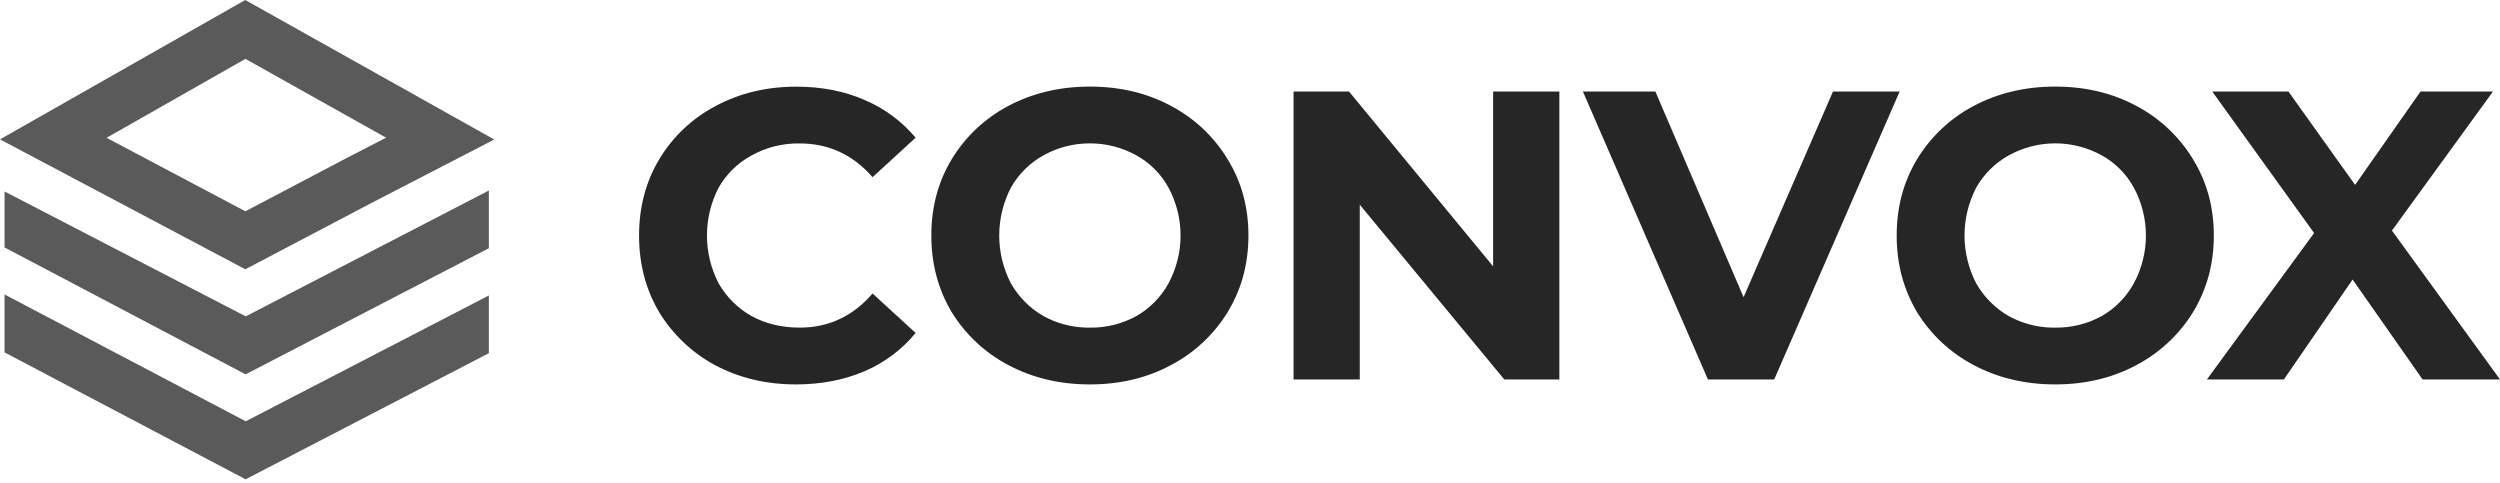 <?xml version="1.0" encoding="UTF-8"?>
<svg width="512px" height="99px" viewBox="0 0 512 99" version="1.1" xmlns="http://www.w3.org/2000/svg" preserveAspectRatio="xMidYMid">
    <title>Convox</title>
    <g>
        <path d="M163.015,78.728 C156.966,78.728 151.483,77.436 146.568,74.852 C141.825,72.326 137.844,68.579 135.036,63.998 C132.264,59.337 130.879,54.086 130.881,48.243 C130.883,42.4 132.268,37.177 135.036,32.574 C137.811,27.963 141.8,24.203 146.568,21.707 C151.483,19.07 156.991,17.751 163.09,17.748 C168.233,17.748 172.869,18.647 176.997,20.444 C181.071,22.157 184.678,24.815 187.52,28.199 L178.701,36.285 C174.687,31.679 169.713,29.376 163.779,29.376 C160.343,29.317 156.952,30.159 153.944,31.82 C151.102,33.349 148.75,35.649 147.16,38.457 C145.599,41.478 144.785,44.829 144.785,48.229 C144.785,51.63 145.599,54.981 147.16,58.002 C148.76,60.828 151.107,63.16 153.944,64.742 C156.827,66.311 160.105,67.096 163.779,67.096 C169.713,67.096 174.687,64.766 178.701,60.105 L187.52,68.191 C184.701,71.62 181.094,74.315 177.008,76.046 C172.826,77.834 168.162,78.728 163.015,78.728 Z M223.213,78.728 C217.051,78.728 211.483,77.407 206.508,74.766 C201.727,72.256 197.713,68.501 194.89,63.898 C192.123,59.238 190.738,54.015 190.735,48.229 C190.733,42.444 192.118,37.25 194.89,32.646 C197.695,28.007 201.711,24.22 206.508,21.693 C211.481,19.056 217.049,17.737 223.213,17.734 C229.377,17.732 234.914,19.052 239.825,21.693 C244.621,24.22 248.636,28.007 251.44,32.646 C254.267,37.252 255.68,42.446 255.68,48.229 C255.68,54.012 254.267,59.235 251.44,63.898 C248.618,68.501 244.605,72.255 239.825,74.766 C234.912,77.407 229.375,78.728 223.213,78.728 Z M223.213,67.1 C226.528,67.147 229.799,66.335 232.707,64.742 C235.495,63.152 237.786,60.819 239.323,58.002 C240.936,54.997 241.781,51.64 241.781,48.229 C241.781,44.819 240.936,41.461 239.323,38.457 C237.798,35.653 235.502,33.344 232.707,31.803 C229.799,30.2 226.532,29.359 223.211,29.359 C219.891,29.359 216.624,30.2 213.716,31.803 C210.909,33.356 208.589,35.66 207.017,38.457 C205.457,41.478 204.642,44.829 204.642,48.229 C204.642,51.63 205.457,54.981 207.017,58.002 C208.602,60.811 210.916,63.14 213.716,64.742 C216.36,66.189 219.305,66.991 222.31,67.088 L223.213,67.1 Z M319.357,18.747 L319.357,77.716 L308.082,77.716 L278.478,41.916 L278.478,77.716 L264.922,77.716 L264.922,18.747 L276.282,18.747 L305.789,54.546 L305.789,18.747 L319.357,18.747 Z M420.915,17.734 C427.079,17.732 432.62,19.052 437.535,21.693 C442.331,24.22 446.345,28.007 449.149,32.646 C451.977,37.252 453.39,42.446 453.39,48.229 C453.39,54.012 451.977,59.235 449.149,63.898 C446.327,68.501 442.314,72.255 437.535,74.766 C432.617,77.407 427.076,78.728 420.915,78.728 C414.754,78.728 409.185,77.407 404.21,74.766 C399.428,72.256 395.415,68.501 392.593,63.898 C389.825,59.238 388.44,54.015 388.44,48.229 C388.44,42.444 389.825,37.25 392.593,32.646 C395.398,28.007 399.414,24.22 404.21,21.693 C409.182,19.056 414.751,17.737 420.915,17.734 Z M339.021,18.747 L357.083,60.862 L375.396,18.747 L389.046,18.747 L363.355,77.716 L349.787,77.716 L324.181,18.747 L339.021,18.747 Z M468.673,18.747 L482.324,37.868 L495.721,18.747 L510.561,18.747 L489.87,47.221 L512,77.716 L496.151,77.716 L481.815,57.245 L467.74,77.716 L451.971,77.716 L473.93,47.727 L453.072,18.747 L468.673,18.747 Z M420.915,29.359 C417.593,29.359 414.327,30.2 411.418,31.803 C408.607,33.355 406.283,35.659 404.71,38.457 C403.149,41.478 402.335,44.829 402.335,48.229 C402.335,51.63 403.149,54.981 404.71,58.002 C406.295,60.811 408.607,63.14 411.409,64.742 C414.054,66.191 417.003,66.993 420.011,67.089 L420.915,67.1 C424.232,67.147 427.503,66.335 430.413,64.742 C433.198,63.151 435.487,60.818 437.026,58.002 C438.639,54.997 439.484,51.64 439.484,48.229 C439.484,44.819 438.639,41.461 437.026,38.457 C435.502,35.654 433.206,33.345 430.413,31.803 C427.503,30.2 424.238,29.359 420.915,29.359 Z" fill="rgb(38,38,38)"></path>
        <path d="M0.933,60.305 L50.329,86.28 L100.114,60.511 L100.114,72.332 L50.298,98.163 L0.933,72.17 L0.933,60.305 Z M100.114,39.018 L100.114,50.835 L50.298,76.669 L0.933,50.677 L0.933,39.214 L50.326,64.79 L100.114,39.018 Z M50.226,0 L101.223,28.571 L75.63,41.799 L50.236,55.148 L0,28.543 L50.226,0 Z M50.26,12.058 L21.824,28.223 L50.25,43.273 L70.852,32.436 L79.072,28.199 L50.26,12.058 Z" fill="rgb(90,90,90)"></path>
    </g>
</svg>
